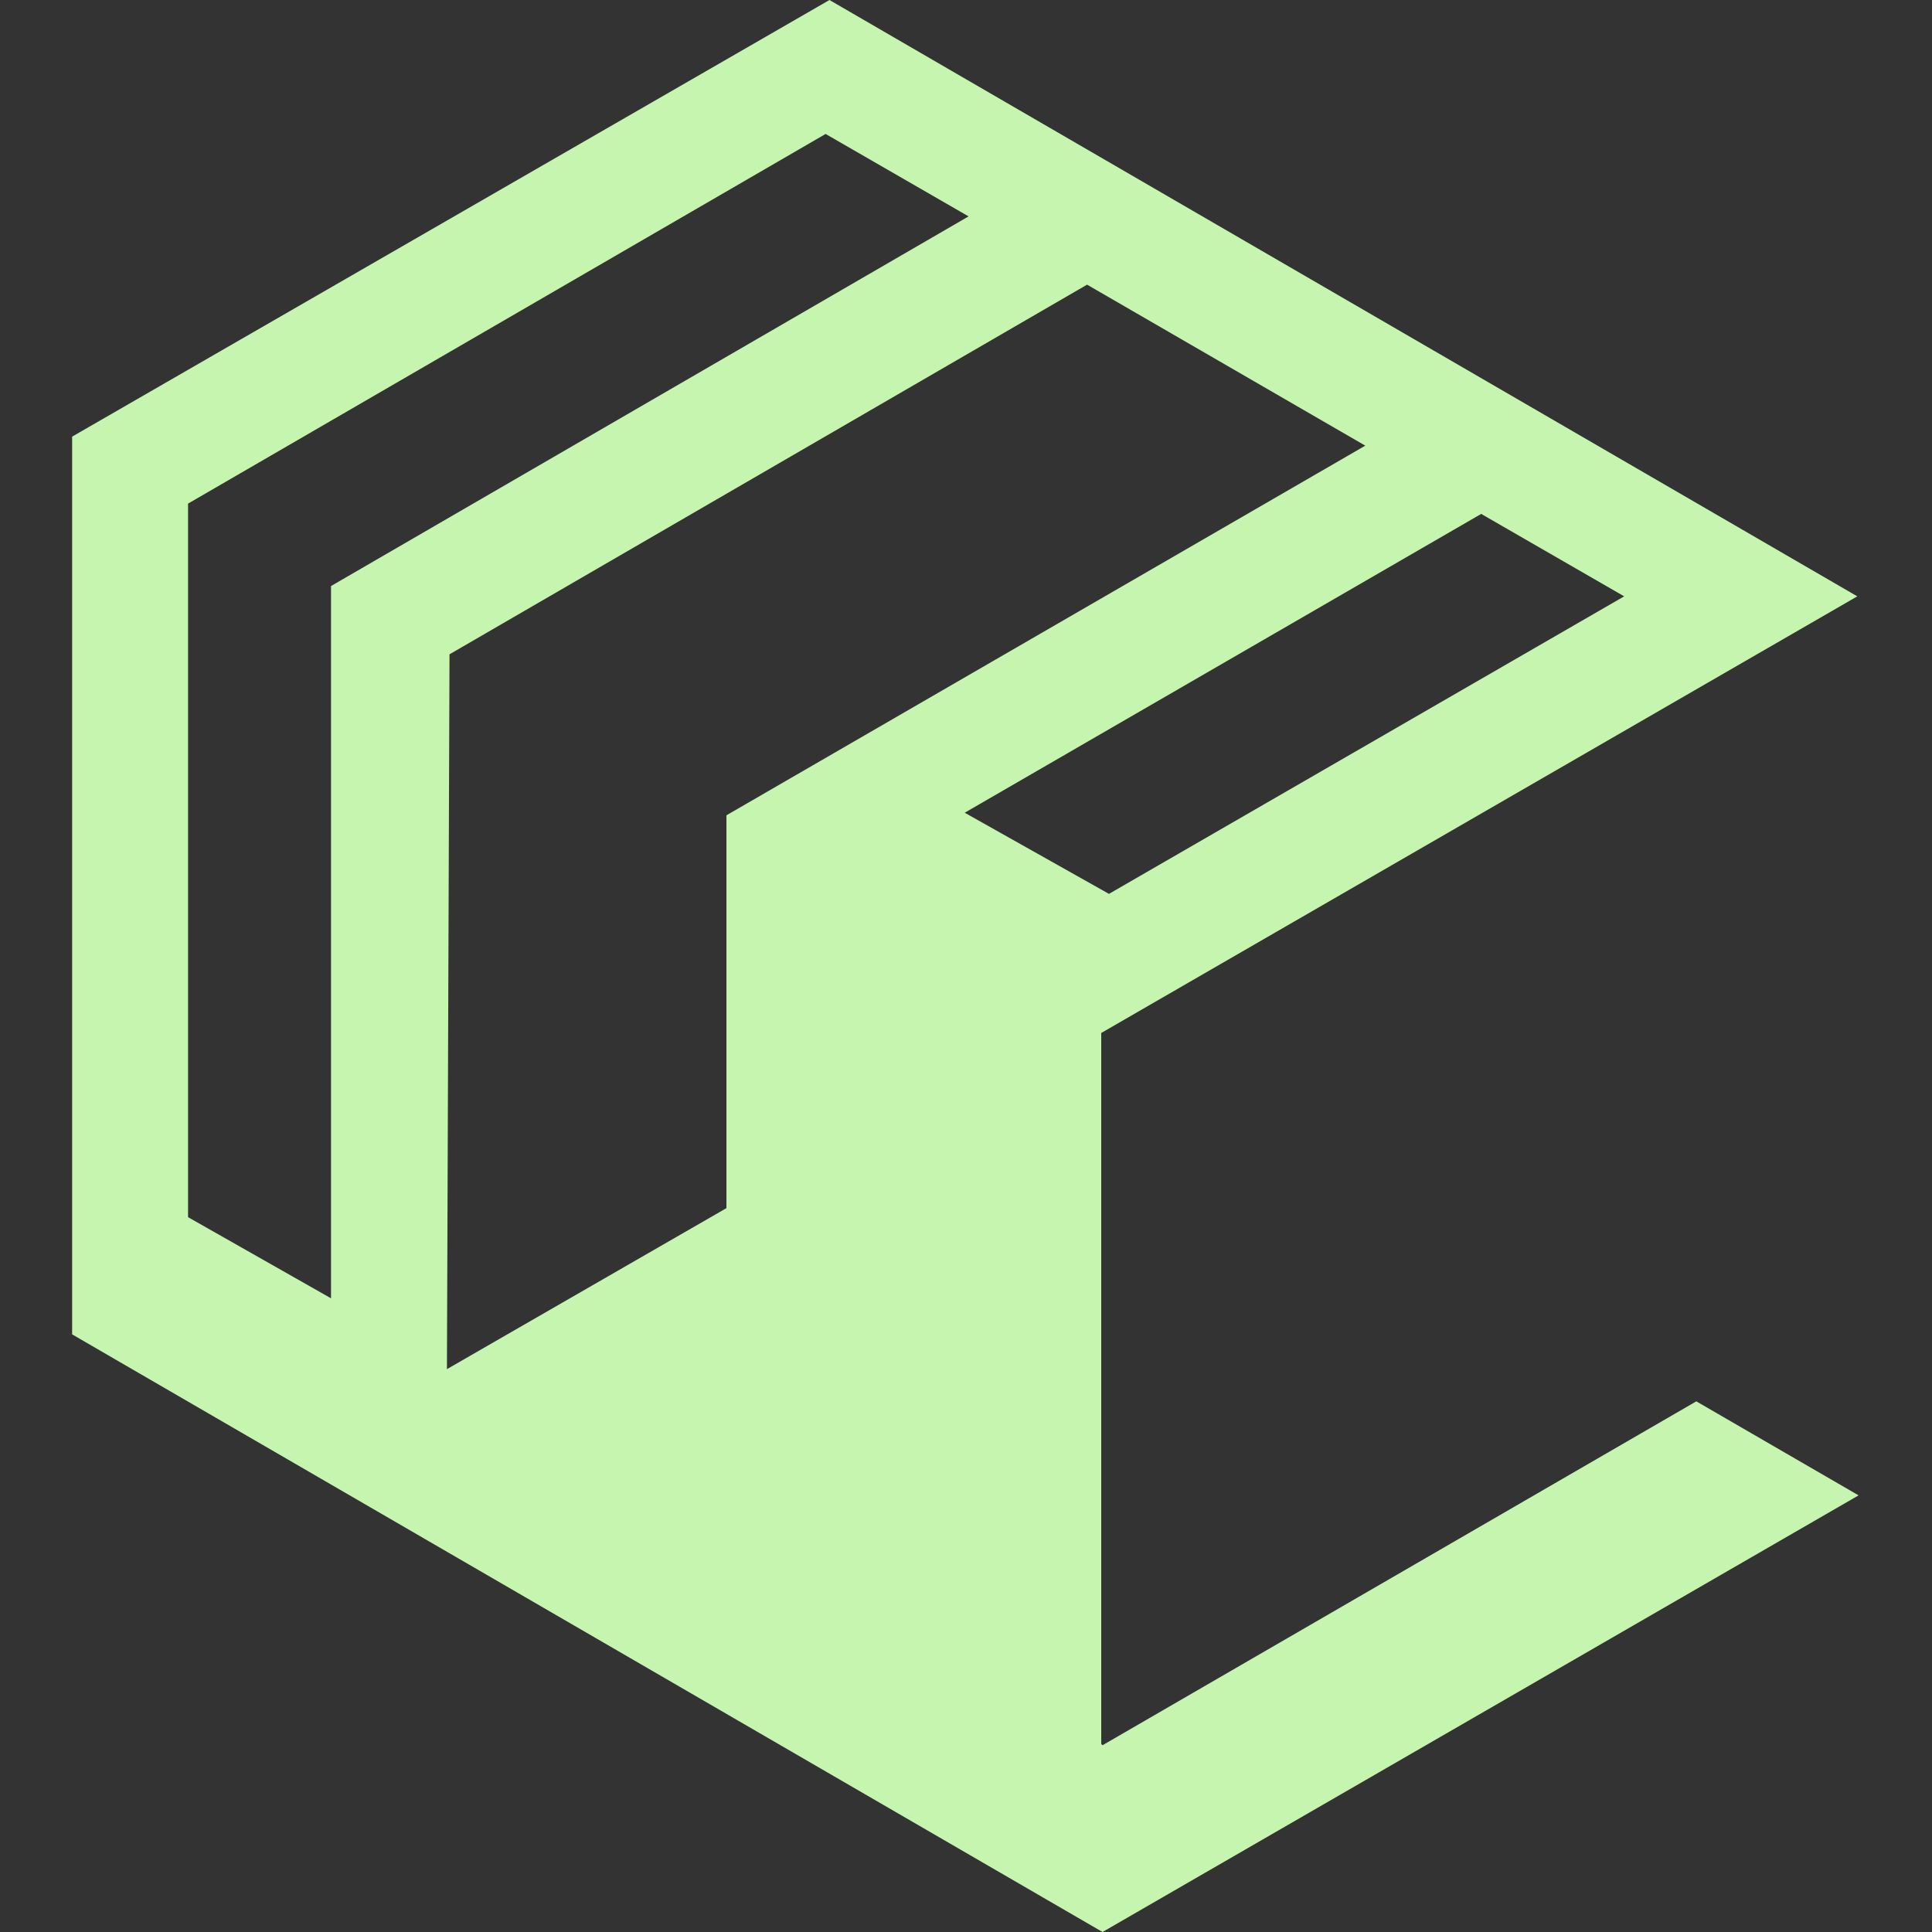 <?xml version="1.0" encoding="utf-8"?>
<!-- Generator: Adobe Illustrator 24.0.2, SVG Export Plug-In . SVG Version: 6.00 Build 0)  -->
<svg version="1.1" id="Capa_1" xmlns="http://www.w3.org/2000/svg" xmlns:xlink="http://www.w3.org/1999/xlink" x="0px" y="0px"
	 viewBox="0 0 150 150" style="enable-background:new 0 0 150 150;" xml:space="preserve">
<rect x="0" y="0" width="150" height="150" fill="#333333" stroke="none"/>
<style type="text/css">
	.st0{fill:#CDFFB6;fill-opacity:0.949;}
</style>
<path class="st0" d="M131.7,108.8l-46.1,26.7l-0.1-0.1V80.2l58.7-33.9L64.4,0L5.6,33.9v69.7l80,46.4l58.7-33.9L131.7,108.8z
	 M126.1,46.3l-40,23.1l-11.2-6.3l40.1-23.2L126.1,46.3z M25.7,100.8l-11.1-6.3V39.1l49.5-28.7l11.1,6.4L25.7,45.5V100.8z M34.9,50.8
	l49.5-28.7l21.6,12.5L56.4,63.3v30.5l-21.7,12.5L34.9,50.8z"/>
</svg>
